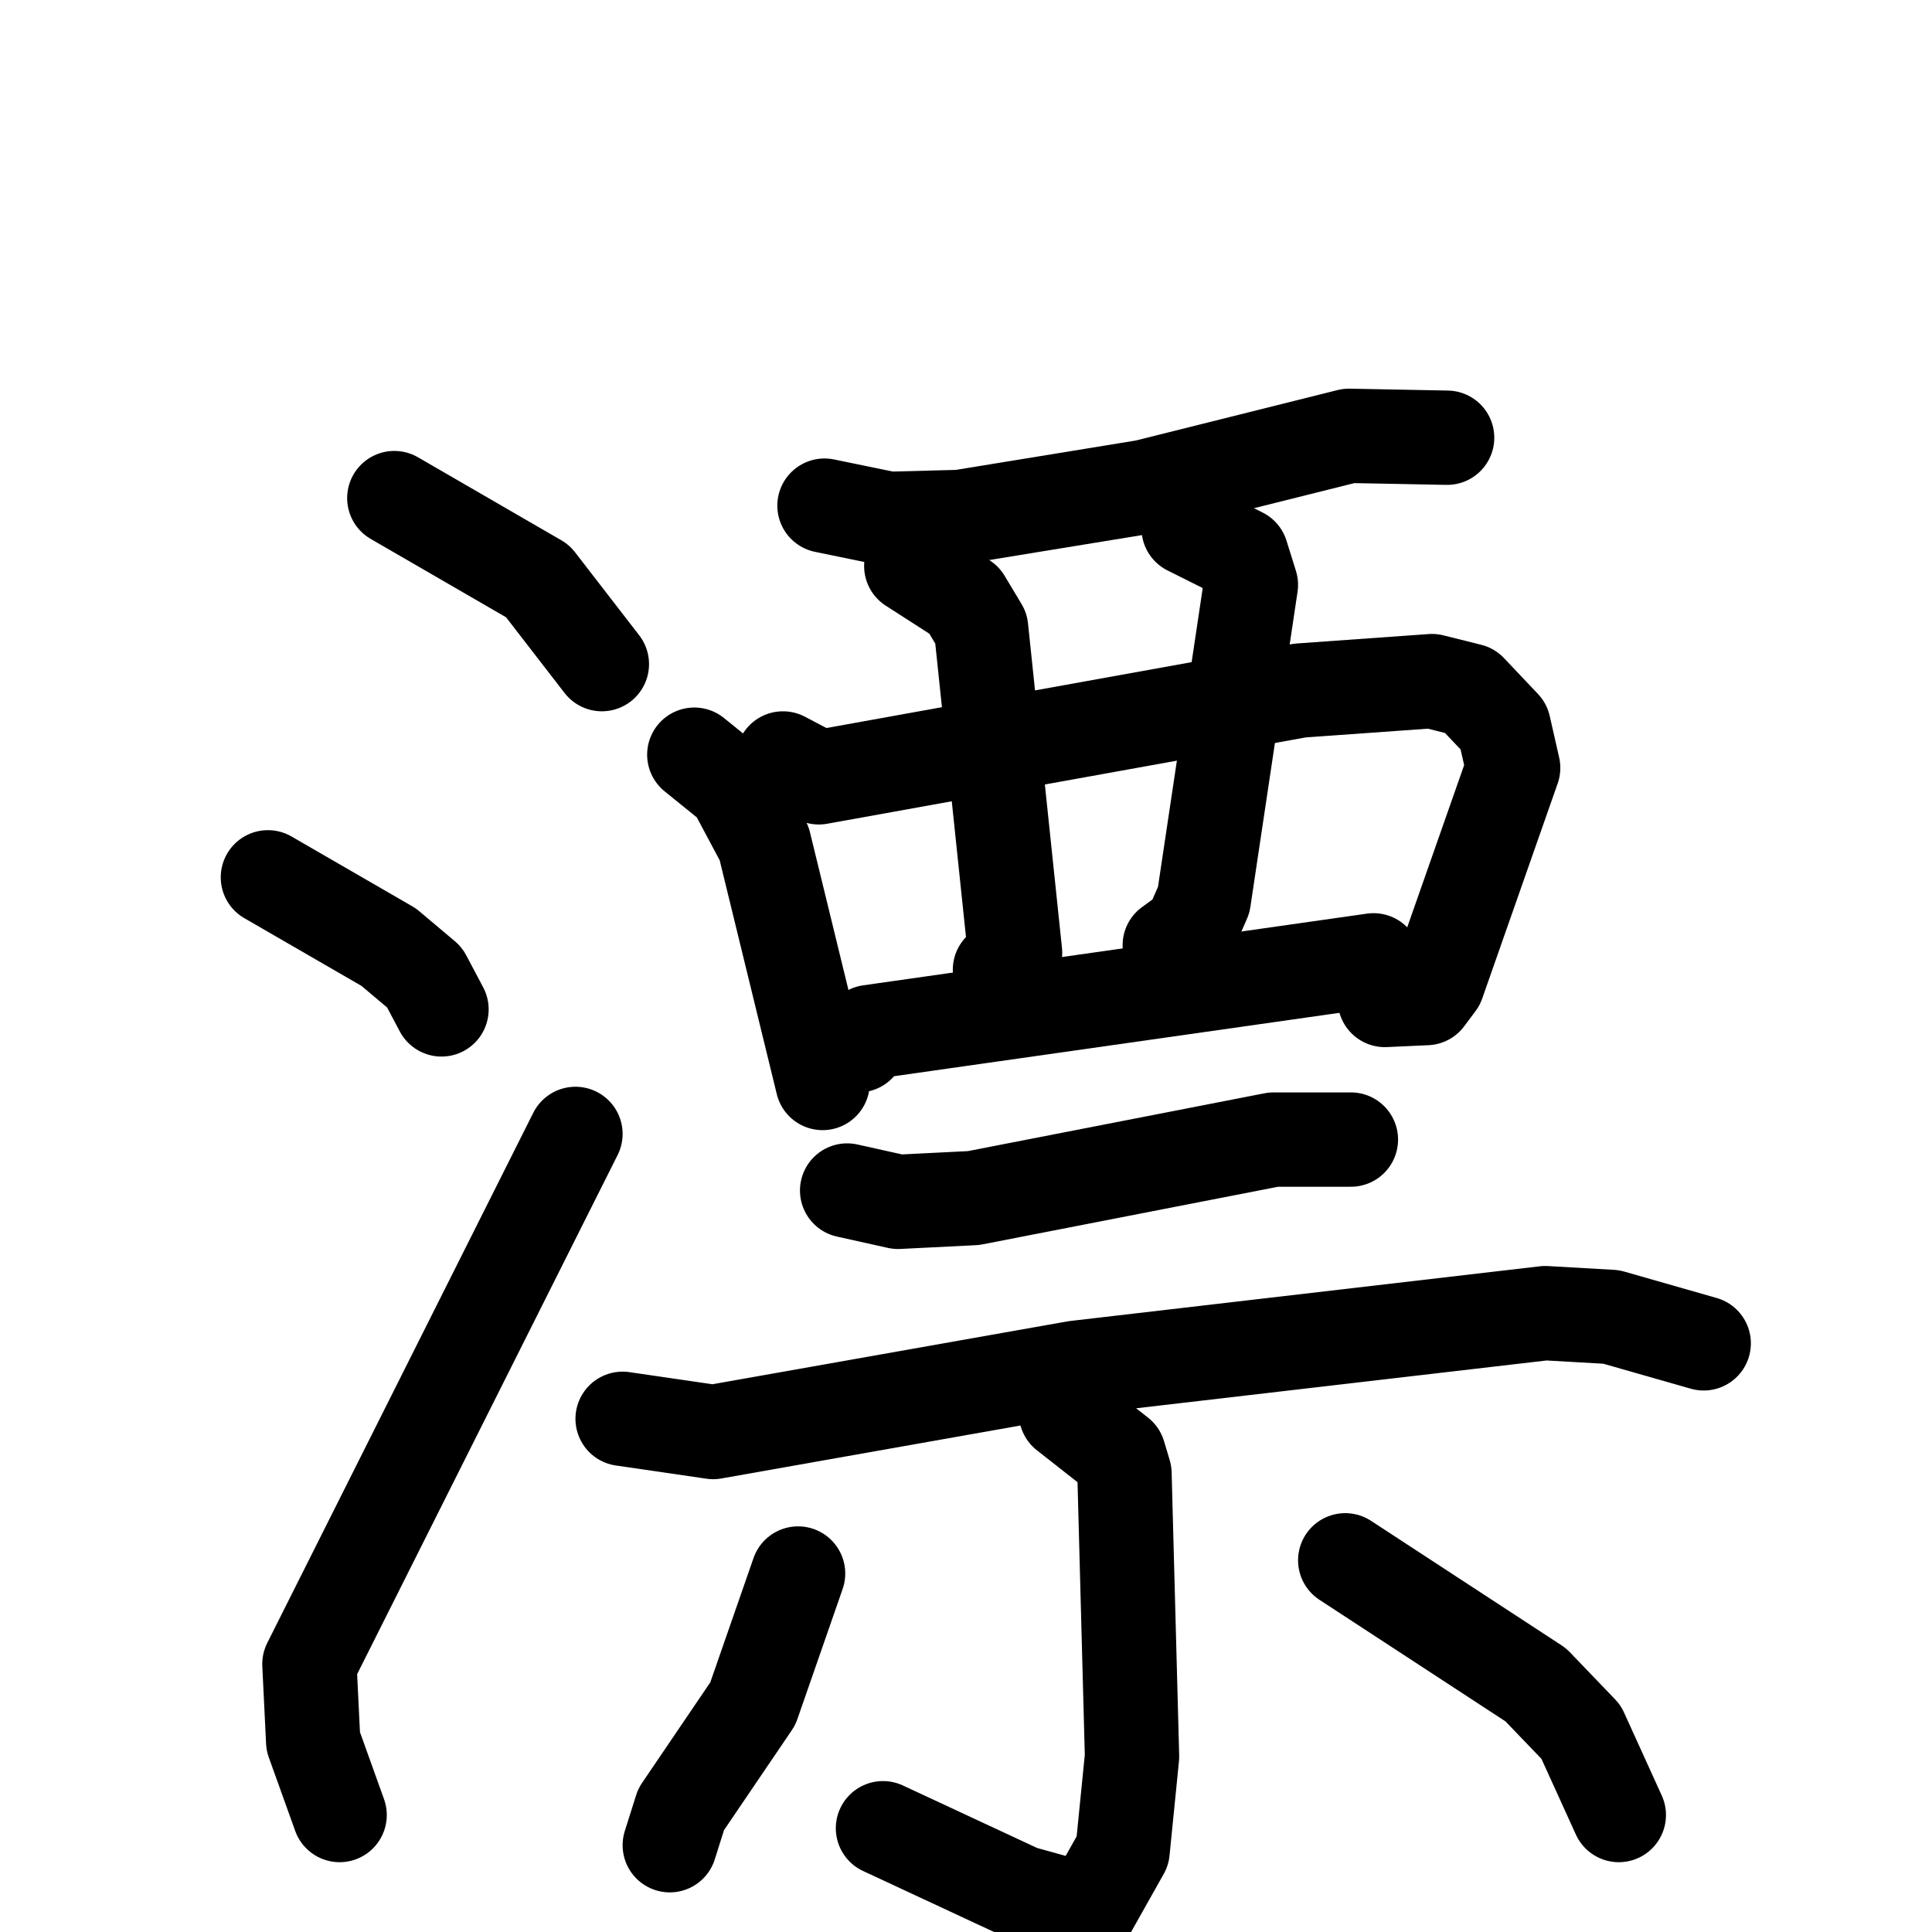 <svg xmlns="http://www.w3.org/2000/svg" viewBox="0 0 1024 1024">
  <g style="fill:none;stroke:#000000;stroke-width:50;stroke-linecap:round;stroke-linejoin:round;" transform="scale(1, 1) translate(0, 0)">
    <path d="M 209.0,264.0 L 285.0,308.0 L 319.0,352.0"/>
    <path d="M 142.0,465.0 L 206.0,502.0 L 225.0,518.0 L 234.0,535.0"/>
    <path d="M 180.0,962.0 L 166.0,923.0 L 164.0,882.0 L 305.0,601.0"/>
    <path d="M 437.0,268.0 L 471.0,275.0 L 509.0,274.0 L 607.0,258.0 L 715.0,231.0 L 767.0,232.0"/>
    <path d="M 368.0,400.0 L 389.0,417.0 L 405.0,447.0 L 436.0,574.0"/>
    <path d="M 415.0,402.0 L 434.0,412.0 L 689.0,366.0 L 759.0,361.0 L 779.0,366.0 L 797.0,385.0 L 802.0,407.0 L 762.0,521.0 L 756.0,529.0 L 734.0,530.0"/>
    <path d="M 483.0,300.0 L 511.0,318.0 L 520.0,333.0 L 538.0,505.0 L 530.0,514.0"/>
    <path d="M 630.0,280.0 L 658.0,294.0 L 663.0,310.0 L 638.0,477.0 L 631.0,493.0 L 620.0,501.0"/>
    <path d="M 455.0,554.0 L 461.0,547.0 L 728.0,509.0"/>
    <path d="M 449.0,631.0 L 476.0,637.0 L 516.0,635.0 L 675.0,604.0 L 716.0,604.0"/>
    <path d="M 330.0,752.0 L 378.0,759.0 L 570.0,725.0 L 819.0,696.0 L 854.0,698.0 L 903.0,712.0"/>
    <path d="M 565.0,749.0 L 593.0,771.0 L 596.0,781.0 L 600.0,931.0 L 595.0,981.0 L 577.0,1013.0 L 541.0,1003.0 L 468.0,969.0"/>
    <path d="M 423.0,834.0 L 399.0,903.0 L 361.0,959.0 L 355.0,978.0"/>
    <path d="M 713.0,827.0 L 814.0,893.0 L 838.0,918.0 L 858.0,962.0"/>
  </g>
</svg>
